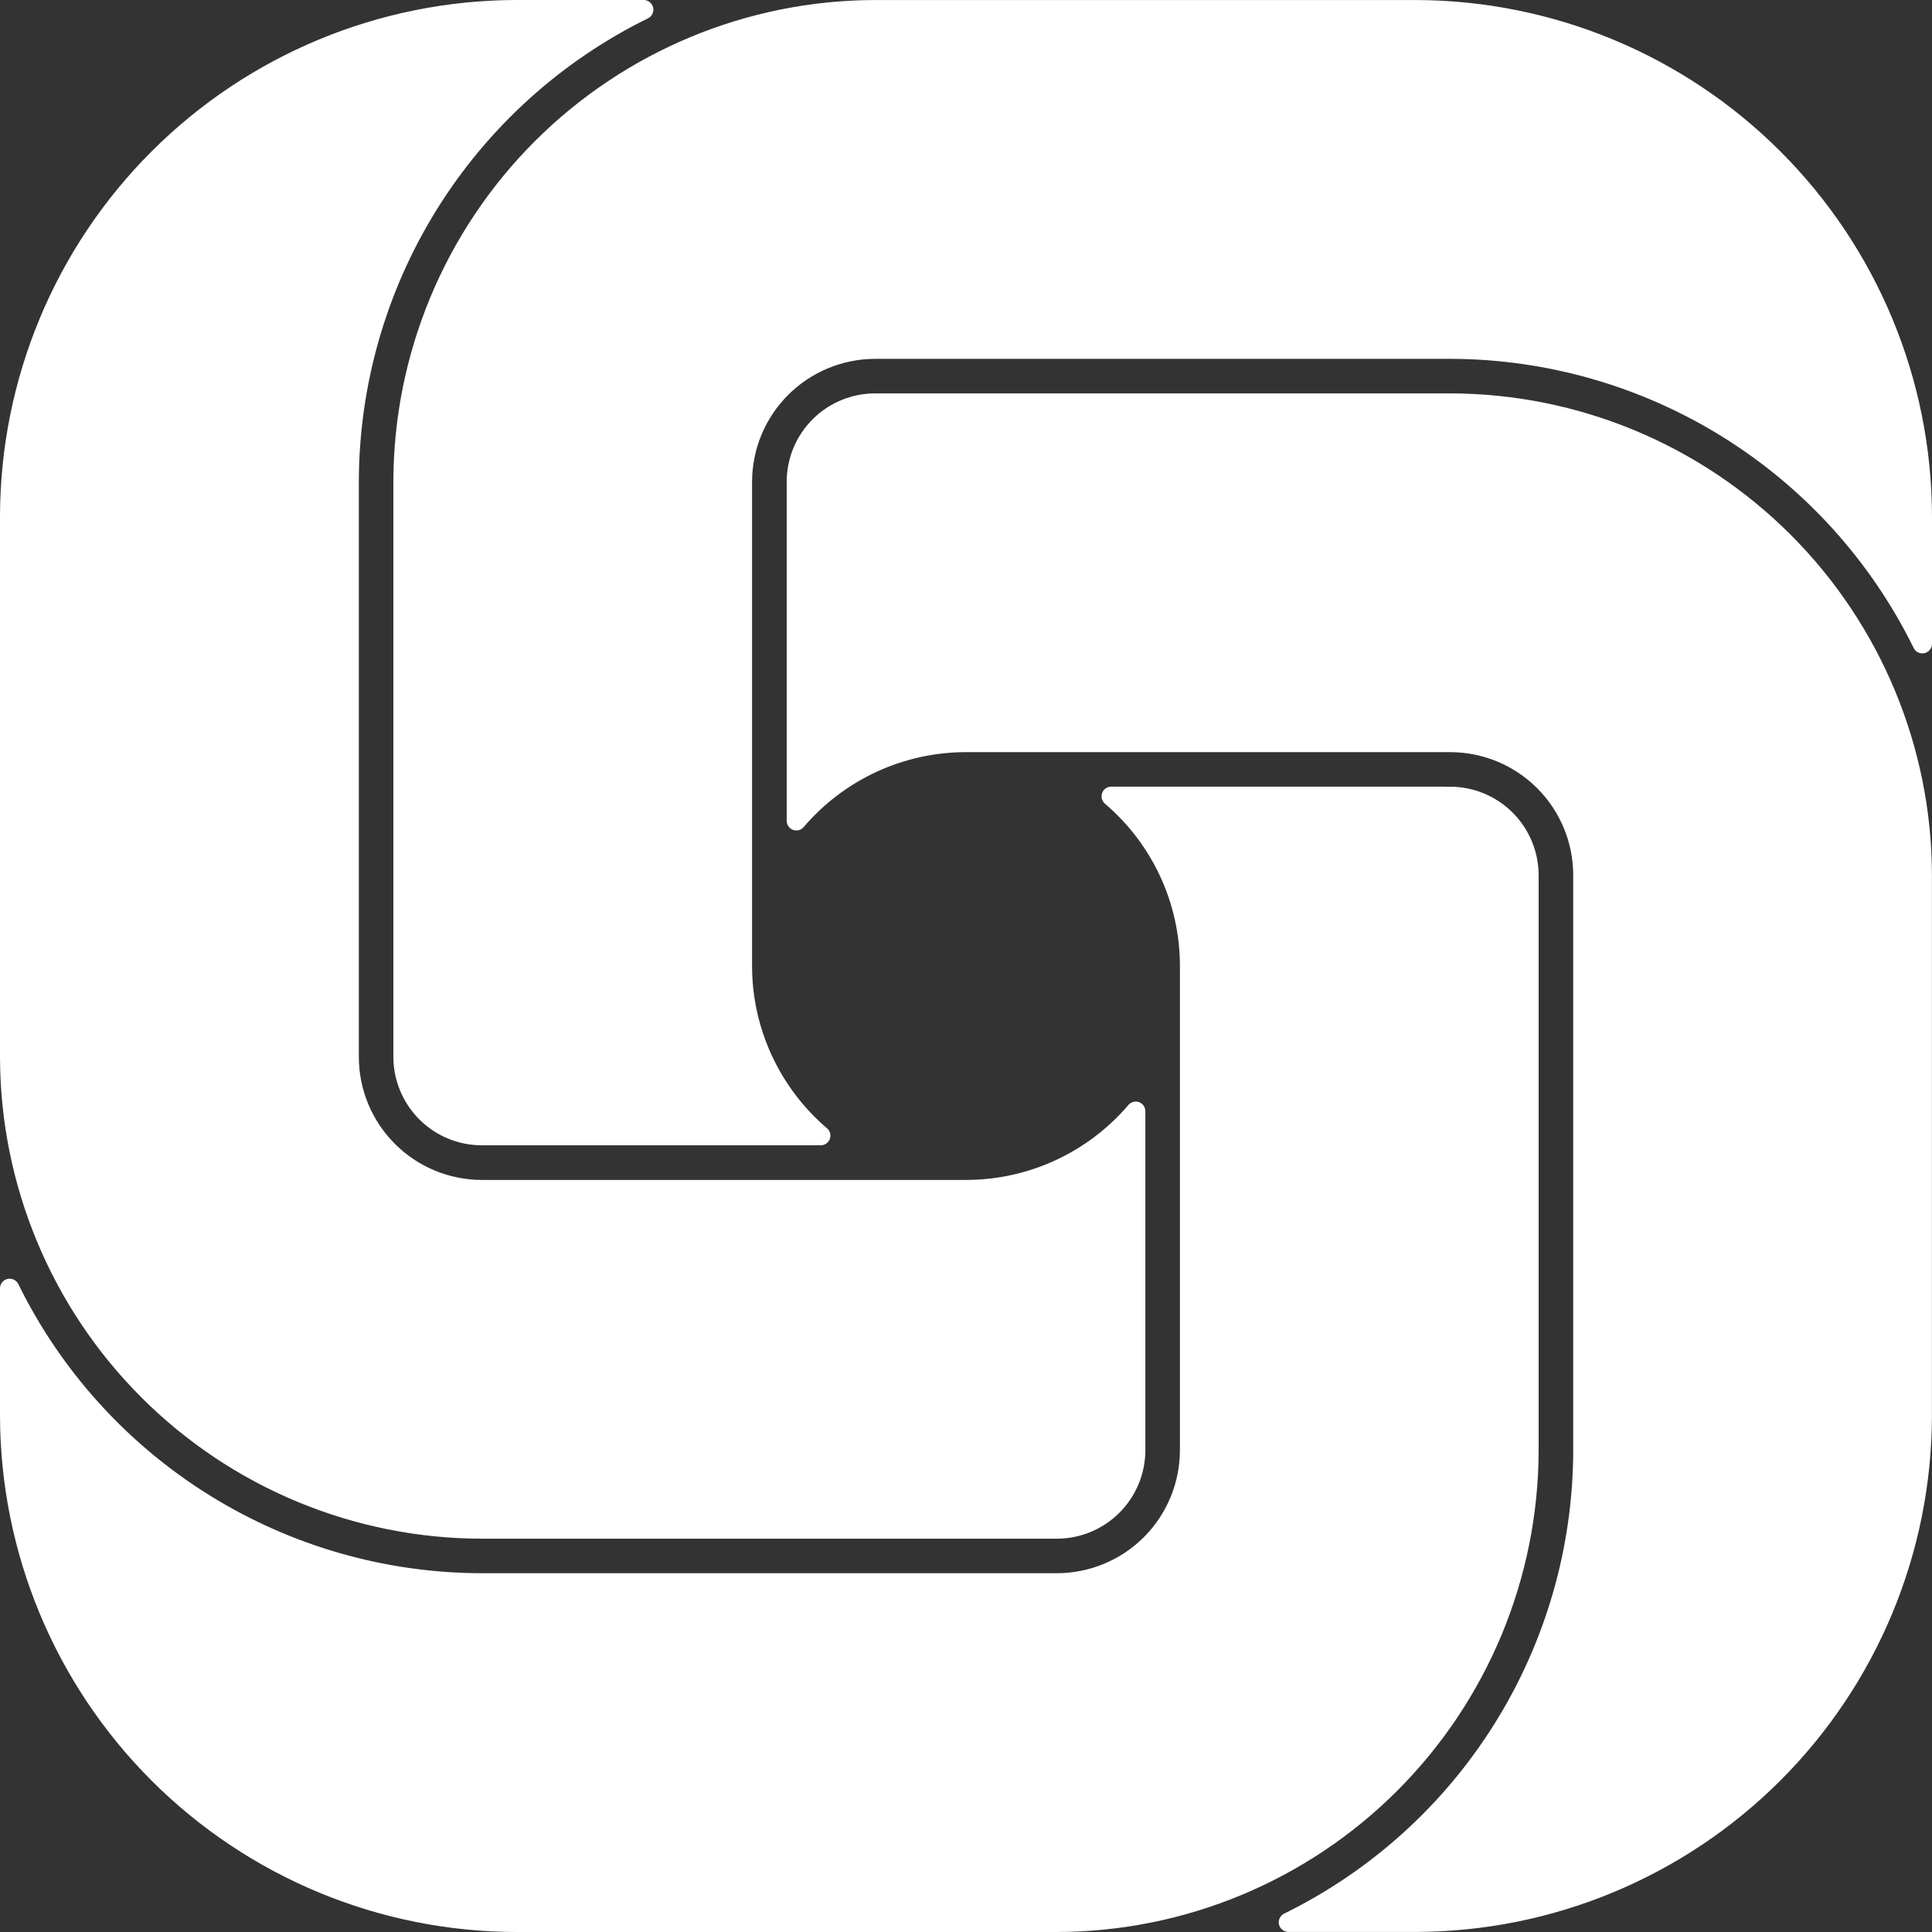 <svg width="68" height="68" viewBox="0 0 68 68" fill="none" xmlns="http://www.w3.org/2000/svg">
<rect x="0" y="0" width="68" height="68" fill="#333333" stroke="none"/>
<path fill-rule="evenodd" clip-rule="evenodd" d="M13.845 16.954V37.076C13.845 37.118 13.845 37.161 13.845 37.201C13.847 38.025 14.175 38.815 14.758 39.398C15.34 39.981 16.13 40.309 16.955 40.311C17.006 40.311 17.056 40.311 17.107 40.311H28.888C28.978 40.311 29.064 40.276 29.128 40.212C29.192 40.148 29.228 40.062 29.229 39.972C29.229 39.923 29.219 39.874 29.198 39.83C29.178 39.785 29.148 39.745 29.111 39.714C28.284 39.009 27.619 38.133 27.163 37.146C26.707 36.159 26.47 35.086 26.47 33.998V16.954C26.473 15.808 26.93 14.709 27.741 13.899C28.552 13.089 29.651 12.633 30.797 12.63H51.045C54.442 12.636 57.77 13.592 60.653 15.391C63.535 17.189 65.856 19.758 67.355 22.807C67.389 22.876 67.445 22.932 67.515 22.965C67.584 22.997 67.663 23.006 67.738 22.988C67.813 22.971 67.879 22.928 67.927 22.868C67.975 22.807 68 22.733 68 22.656V18.171C67.99 13.355 66.073 8.738 62.668 5.333C59.262 1.927 54.646 0.01 49.83 0.001H30.797C26.303 0.009 21.996 1.798 18.819 4.976C15.642 8.154 13.853 12.461 13.845 16.954ZM54.155 51.047V30.925C54.155 30.884 54.155 30.84 54.155 30.801C54.153 29.976 53.824 29.186 53.242 28.603C52.659 28.02 51.869 27.691 51.045 27.689C50.994 27.689 50.944 27.689 50.891 27.693V27.687H39.109C39.039 27.688 38.972 27.709 38.915 27.749C38.859 27.789 38.815 27.845 38.792 27.91C38.768 27.976 38.764 28.046 38.782 28.113C38.799 28.18 38.837 28.241 38.889 28.286C39.717 28.991 40.382 29.866 40.838 30.853C41.294 31.84 41.53 32.914 41.529 34.002V51.046C41.527 52.193 41.071 53.292 40.26 54.103C39.45 54.913 38.351 55.37 37.204 55.372H16.955C13.557 55.367 10.229 54.411 7.347 52.612C4.465 50.814 2.143 48.245 0.645 45.196C0.611 45.127 0.555 45.072 0.486 45.039C0.416 45.006 0.338 44.998 0.263 45.015C0.188 45.032 0.122 45.074 0.074 45.134C0.026 45.194 8.89567e-05 45.269 0 45.346V49.832C0.009 54.648 1.927 59.264 5.332 62.669C8.738 66.075 13.354 67.991 18.17 68H37.203C41.697 67.992 46.004 66.203 49.181 63.025C52.358 59.847 54.147 55.541 54.155 51.047ZM16.955 54.157H37.075C37.116 54.157 37.16 54.157 37.203 54.157C38.027 54.155 38.817 53.826 39.4 53.243C39.983 52.66 40.311 51.87 40.313 51.046C40.313 50.995 40.313 50.946 40.313 50.893V39.112C40.313 39.043 40.292 38.975 40.253 38.918C40.213 38.861 40.157 38.818 40.093 38.793C40.028 38.769 39.957 38.765 39.889 38.783C39.822 38.8 39.762 38.837 39.717 38.89C39.012 39.718 38.135 40.382 37.148 40.838C36.16 41.294 35.086 41.53 33.998 41.53H16.955C15.808 41.528 14.709 41.071 13.899 40.26C13.088 39.45 12.632 38.35 12.63 37.204V16.954C12.636 13.557 13.592 10.229 15.39 7.348C17.189 4.466 19.757 2.144 22.806 0.646C22.875 0.612 22.931 0.556 22.964 0.487C22.997 0.417 23.005 0.339 22.988 0.264C22.97 0.189 22.928 0.122 22.868 0.074C22.808 0.026 22.733 0 22.656 0H18.17C13.354 0.009 8.737 1.927 5.332 5.333C1.926 8.738 0.009 13.355 0 18.171V37.204C0.008 41.698 1.797 46.006 4.975 49.183C8.153 52.361 12.461 54.15 16.955 54.157ZM51.045 13.846H30.924C30.883 13.846 30.839 13.846 30.799 13.846C29.975 13.847 29.185 14.174 28.602 14.757C28.018 15.34 27.69 16.13 27.689 16.954C27.689 17.007 27.689 17.058 27.689 17.108V28.891C27.689 28.981 27.726 29.067 27.789 29.131C27.853 29.195 27.94 29.23 28.03 29.23C28.078 29.23 28.126 29.22 28.171 29.199C28.215 29.179 28.254 29.149 28.285 29.112C28.991 28.285 29.867 27.62 30.853 27.165C31.84 26.709 32.914 26.473 34.001 26.473H51.047C52.194 26.475 53.293 26.931 54.103 27.742C54.914 28.553 55.37 29.652 55.372 30.799V51.046C55.367 54.444 54.411 57.772 52.613 60.654C50.814 63.536 48.245 65.857 45.196 67.354C45.127 67.388 45.072 67.445 45.04 67.514C45.007 67.583 44.999 67.662 45.017 67.736C45.034 67.811 45.076 67.877 45.136 67.924C45.196 67.972 45.271 67.998 45.347 67.998H49.833C54.647 67.987 59.262 66.07 62.666 62.666C66.071 59.261 67.988 54.647 67.998 49.832V30.799C67.99 26.305 66.201 21.997 63.023 18.819C59.845 15.642 55.539 13.853 51.045 13.846Z" fill="white"/>
</svg>
